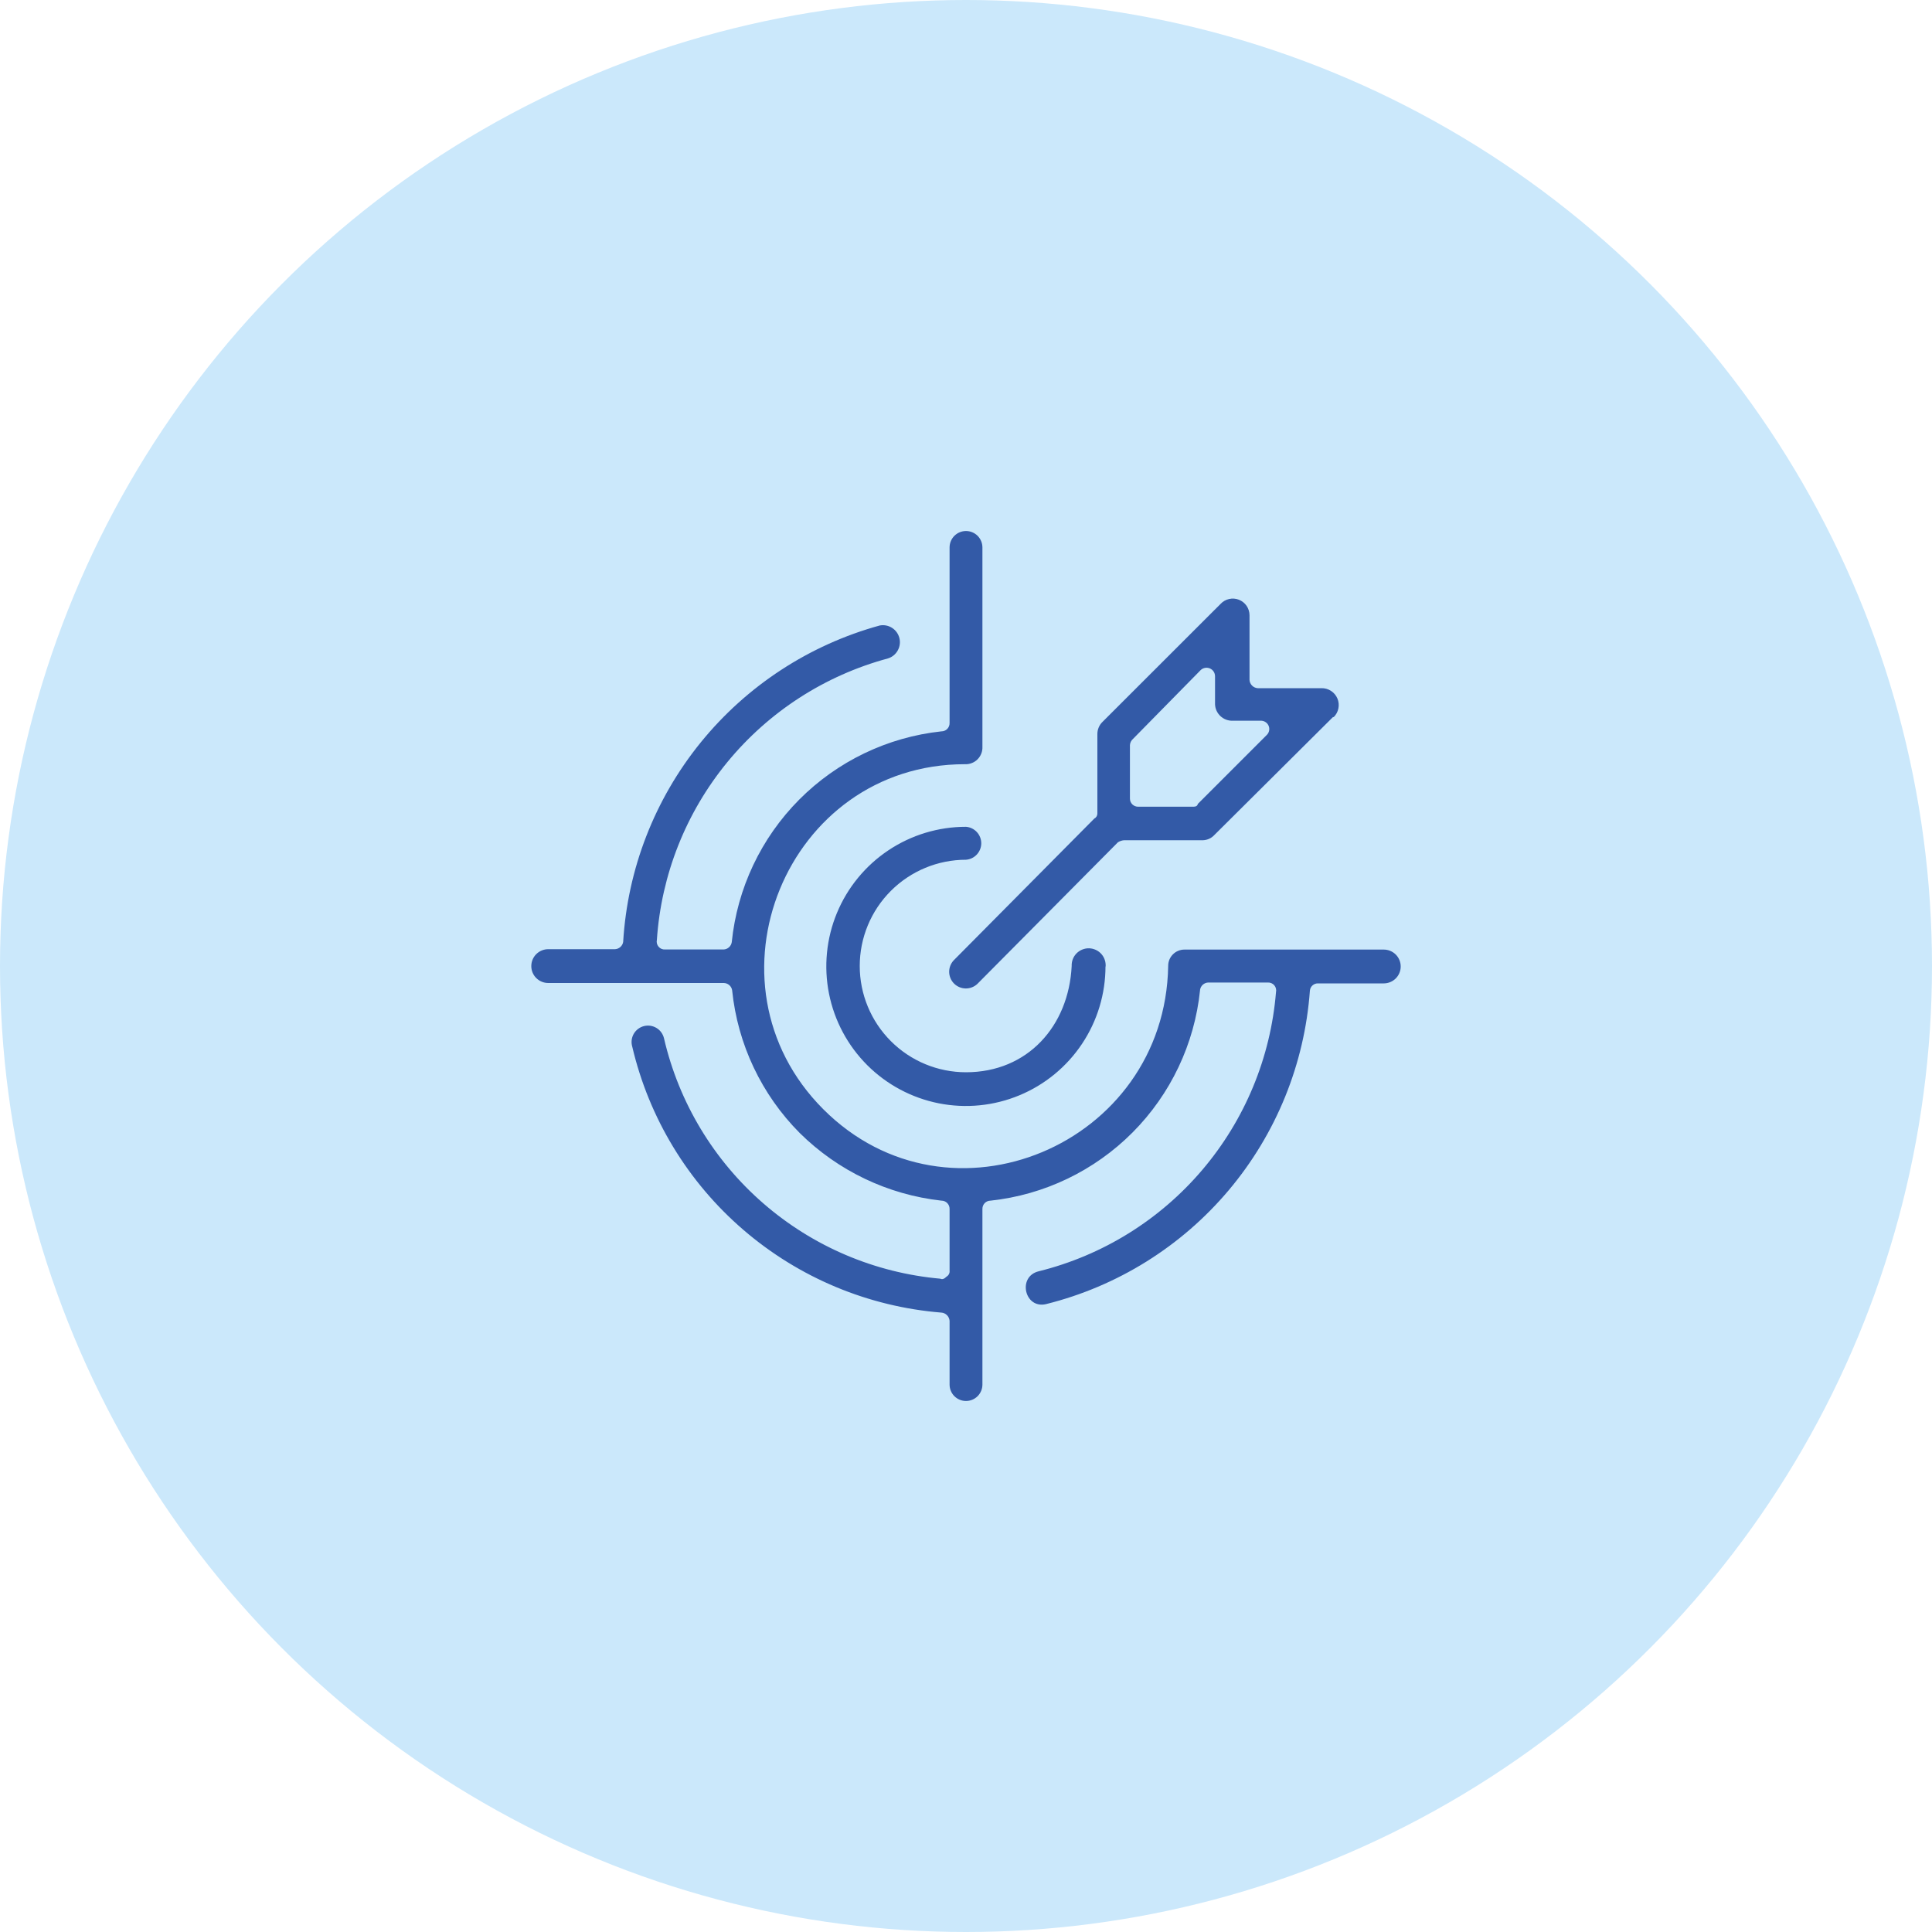 <svg width="80" height="80" viewBox="0 0 80 80" fill="none" xmlns="http://www.w3.org/2000/svg">
<circle cx="40" cy="40" r="40" fill="#CBE8FB"/>
<path d="M49.692 41C49.462 43.226 48.476 45.306 46.898 46.892C45.319 48.478 43.245 49.475 41.02 49.716C40.975 49.715 40.931 49.724 40.889 49.741C40.847 49.758 40.81 49.783 40.778 49.814C40.746 49.846 40.721 49.884 40.705 49.925C40.688 49.967 40.679 50.011 40.68 50.056V57.332C40.68 57.512 40.608 57.685 40.481 57.813C40.353 57.94 40.18 58.012 40 58.012C39.819 58.012 39.647 57.94 39.519 57.813C39.391 57.685 39.32 57.512 39.32 57.332V54.692C39.313 54.604 39.275 54.521 39.213 54.459C39.151 54.396 39.068 54.358 38.98 54.352C35.955 54.107 33.087 52.909 30.787 50.93C28.486 48.952 26.873 46.294 26.18 43.34C26.154 43.252 26.146 43.161 26.156 43.07C26.167 42.979 26.195 42.892 26.24 42.812C26.285 42.733 26.346 42.663 26.418 42.608C26.491 42.552 26.573 42.512 26.662 42.489C26.75 42.466 26.842 42.462 26.933 42.475C27.023 42.489 27.109 42.52 27.187 42.568C27.265 42.615 27.332 42.678 27.385 42.752C27.438 42.827 27.476 42.911 27.496 43C28.112 45.651 29.55 48.041 31.605 49.827C33.659 51.613 36.224 52.706 38.936 52.948C39.024 52.992 39.108 52.948 39.192 52.864C39.236 52.839 39.272 52.801 39.295 52.756C39.318 52.71 39.326 52.659 39.32 52.608V50.056C39.32 50.011 39.312 49.967 39.295 49.925C39.278 49.884 39.253 49.846 39.221 49.814C39.19 49.783 39.152 49.758 39.111 49.741C39.069 49.724 39.025 49.715 38.98 49.716C36.766 49.469 34.7 48.483 33.116 46.916C31.532 45.325 30.544 43.237 30.316 41.004C30.303 40.922 30.262 40.848 30.2 40.793C30.138 40.738 30.058 40.707 29.976 40.704H22.7C22.514 40.704 22.336 40.63 22.205 40.499C22.073 40.368 22 40.19 22 40.004C22 39.818 22.073 39.64 22.205 39.509C22.336 39.378 22.514 39.304 22.7 39.304H25.464C25.546 39.301 25.625 39.269 25.687 39.214C25.749 39.16 25.79 39.085 25.804 39.004C25.985 35.984 27.107 33.097 29.012 30.747C30.918 28.397 33.511 26.702 36.428 25.9C36.604 25.866 36.787 25.902 36.939 25.999C37.09 26.096 37.199 26.247 37.242 26.421C37.286 26.596 37.261 26.78 37.172 26.937C37.084 27.094 36.94 27.211 36.768 27.264C34.158 27.968 31.833 29.469 30.118 31.558C28.402 33.647 27.382 36.219 27.2 38.916C27.189 38.966 27.189 39.017 27.201 39.067C27.213 39.116 27.237 39.162 27.27 39.201C27.303 39.24 27.344 39.27 27.391 39.291C27.438 39.31 27.489 39.319 27.54 39.316H29.96C30.043 39.313 30.122 39.282 30.184 39.227C30.246 39.172 30.287 39.098 30.3 39.016C30.526 36.786 31.512 34.702 33.092 33.112C34.673 31.522 36.751 30.524 38.98 30.284C39.025 30.285 39.069 30.276 39.111 30.259C39.152 30.242 39.19 30.217 39.221 30.186C39.253 30.154 39.278 30.116 39.295 30.075C39.312 30.033 39.32 29.989 39.32 29.944V22.668C39.32 22.488 39.391 22.315 39.519 22.187C39.647 22.06 39.819 21.988 40 21.988C40.18 21.988 40.353 22.06 40.481 22.187C40.608 22.315 40.68 22.488 40.68 22.668V30.92C40.684 31.016 40.669 31.113 40.634 31.202C40.599 31.292 40.546 31.374 40.478 31.442C40.41 31.51 40.328 31.564 40.238 31.598C40.148 31.633 40.052 31.649 39.956 31.644C32.56 31.644 28.864 40.7 34.092 45.932C39.32 51.164 48.244 47.42 48.372 40C48.371 39.91 48.388 39.822 48.421 39.739C48.455 39.656 48.505 39.58 48.569 39.517C48.632 39.453 48.707 39.403 48.79 39.37C48.873 39.336 48.962 39.319 49.052 39.32H57.3C57.485 39.32 57.663 39.394 57.795 39.525C57.926 39.656 58 39.834 58 40.02C58 40.206 57.926 40.384 57.795 40.515C57.663 40.646 57.485 40.72 57.3 40.72H54.58C54.495 40.717 54.413 40.746 54.35 40.802C54.286 40.858 54.247 40.936 54.24 41.02C54.019 44.059 52.844 46.95 50.882 49.281C48.92 51.612 46.272 53.264 43.316 54C42.424 54.212 42.116 52.852 43.016 52.64C45.656 51.984 48.024 50.515 49.785 48.442C51.547 46.369 52.614 43.795 52.836 41.084C52.847 41.034 52.847 40.983 52.834 40.933C52.822 40.884 52.799 40.838 52.766 40.799C52.733 40.76 52.691 40.73 52.644 40.71C52.597 40.69 52.547 40.681 52.496 40.684H50.032C49.949 40.687 49.87 40.718 49.808 40.773C49.746 40.828 49.705 40.902 49.692 40.984V41ZM55.2 29.688L50.284 34.576C50.164 34.706 49.997 34.784 49.82 34.792H46.544C46.454 34.8 46.368 34.829 46.292 34.876L40.468 40.744C40.337 40.866 40.163 40.933 39.984 40.93C39.805 40.927 39.634 40.855 39.507 40.729C39.38 40.602 39.307 40.431 39.303 40.252C39.3 40.073 39.366 39.9 39.488 39.768L45.312 33.896C45.351 33.876 45.384 33.846 45.406 33.809C45.429 33.771 45.441 33.728 45.44 33.684V30.4C45.439 30.305 45.457 30.212 45.494 30.124C45.53 30.037 45.584 29.958 45.652 29.892L50.54 25.008C50.634 24.906 50.757 24.835 50.892 24.804C51.028 24.772 51.17 24.783 51.299 24.833C51.429 24.884 51.54 24.972 51.619 25.087C51.697 25.201 51.739 25.337 51.74 25.476V28.156C51.745 28.244 51.783 28.328 51.846 28.39C51.908 28.453 51.991 28.49 52.08 28.496H54.716C54.856 28.492 54.995 28.531 55.113 28.607C55.231 28.683 55.324 28.793 55.379 28.923C55.434 29.052 55.448 29.195 55.42 29.333C55.393 29.471 55.324 29.598 55.224 29.696L55.2 29.688ZM49.6 33.288L52.448 30.44C52.497 30.394 52.532 30.335 52.548 30.27C52.564 30.204 52.561 30.136 52.538 30.072C52.516 30.009 52.475 29.953 52.421 29.913C52.367 29.872 52.303 29.848 52.236 29.844H51.036C50.85 29.848 50.67 29.779 50.535 29.652C50.399 29.525 50.319 29.35 50.312 29.164V28C50.311 27.931 50.291 27.864 50.253 27.806C50.215 27.749 50.16 27.704 50.097 27.677C50.033 27.651 49.964 27.643 49.896 27.656C49.828 27.668 49.765 27.7 49.716 27.748L46.916 30.596C46.841 30.661 46.795 30.753 46.788 30.852V33.064C46.787 33.109 46.796 33.153 46.812 33.195C46.829 33.236 46.855 33.274 46.886 33.306C46.918 33.337 46.956 33.362 46.997 33.379C47.038 33.396 47.083 33.405 47.128 33.404H49.38C49.468 33.404 49.552 33.404 49.592 33.316L49.6 33.288ZM45.776 40.008C45.777 41.152 45.44 42.27 44.805 43.222C44.171 44.173 43.269 44.916 42.212 45.354C41.156 45.793 39.993 45.908 38.872 45.686C37.75 45.463 36.719 44.913 35.91 44.105C35.101 43.296 34.55 42.266 34.327 41.144C34.104 40.023 34.218 38.86 34.656 37.803C35.094 36.747 35.835 35.844 36.787 35.209C37.738 34.574 38.856 34.235 40 34.236C40.172 34.249 40.332 34.327 40.449 34.453C40.566 34.58 40.632 34.746 40.632 34.918C40.632 35.09 40.566 35.256 40.449 35.383C40.332 35.509 40.172 35.587 40 35.6C38.833 35.6 37.714 36.064 36.889 36.889C36.063 37.714 35.6 38.833 35.6 40C35.6 41.167 36.063 42.286 36.889 43.111C37.714 43.937 38.833 44.4 40 44.4C42.552 44.4 44.252 42.488 44.376 40C44.372 39.904 44.388 39.807 44.422 39.717C44.457 39.627 44.51 39.545 44.578 39.476C44.646 39.408 44.727 39.354 44.817 39.318C44.907 39.282 45.003 39.264 45.099 39.267C45.196 39.27 45.291 39.293 45.378 39.334C45.466 39.375 45.544 39.433 45.608 39.506C45.671 39.578 45.72 39.663 45.749 39.755C45.779 39.847 45.789 39.944 45.78 40.04L45.776 40.008Z" fill="#335AA7"/>
</svg>

